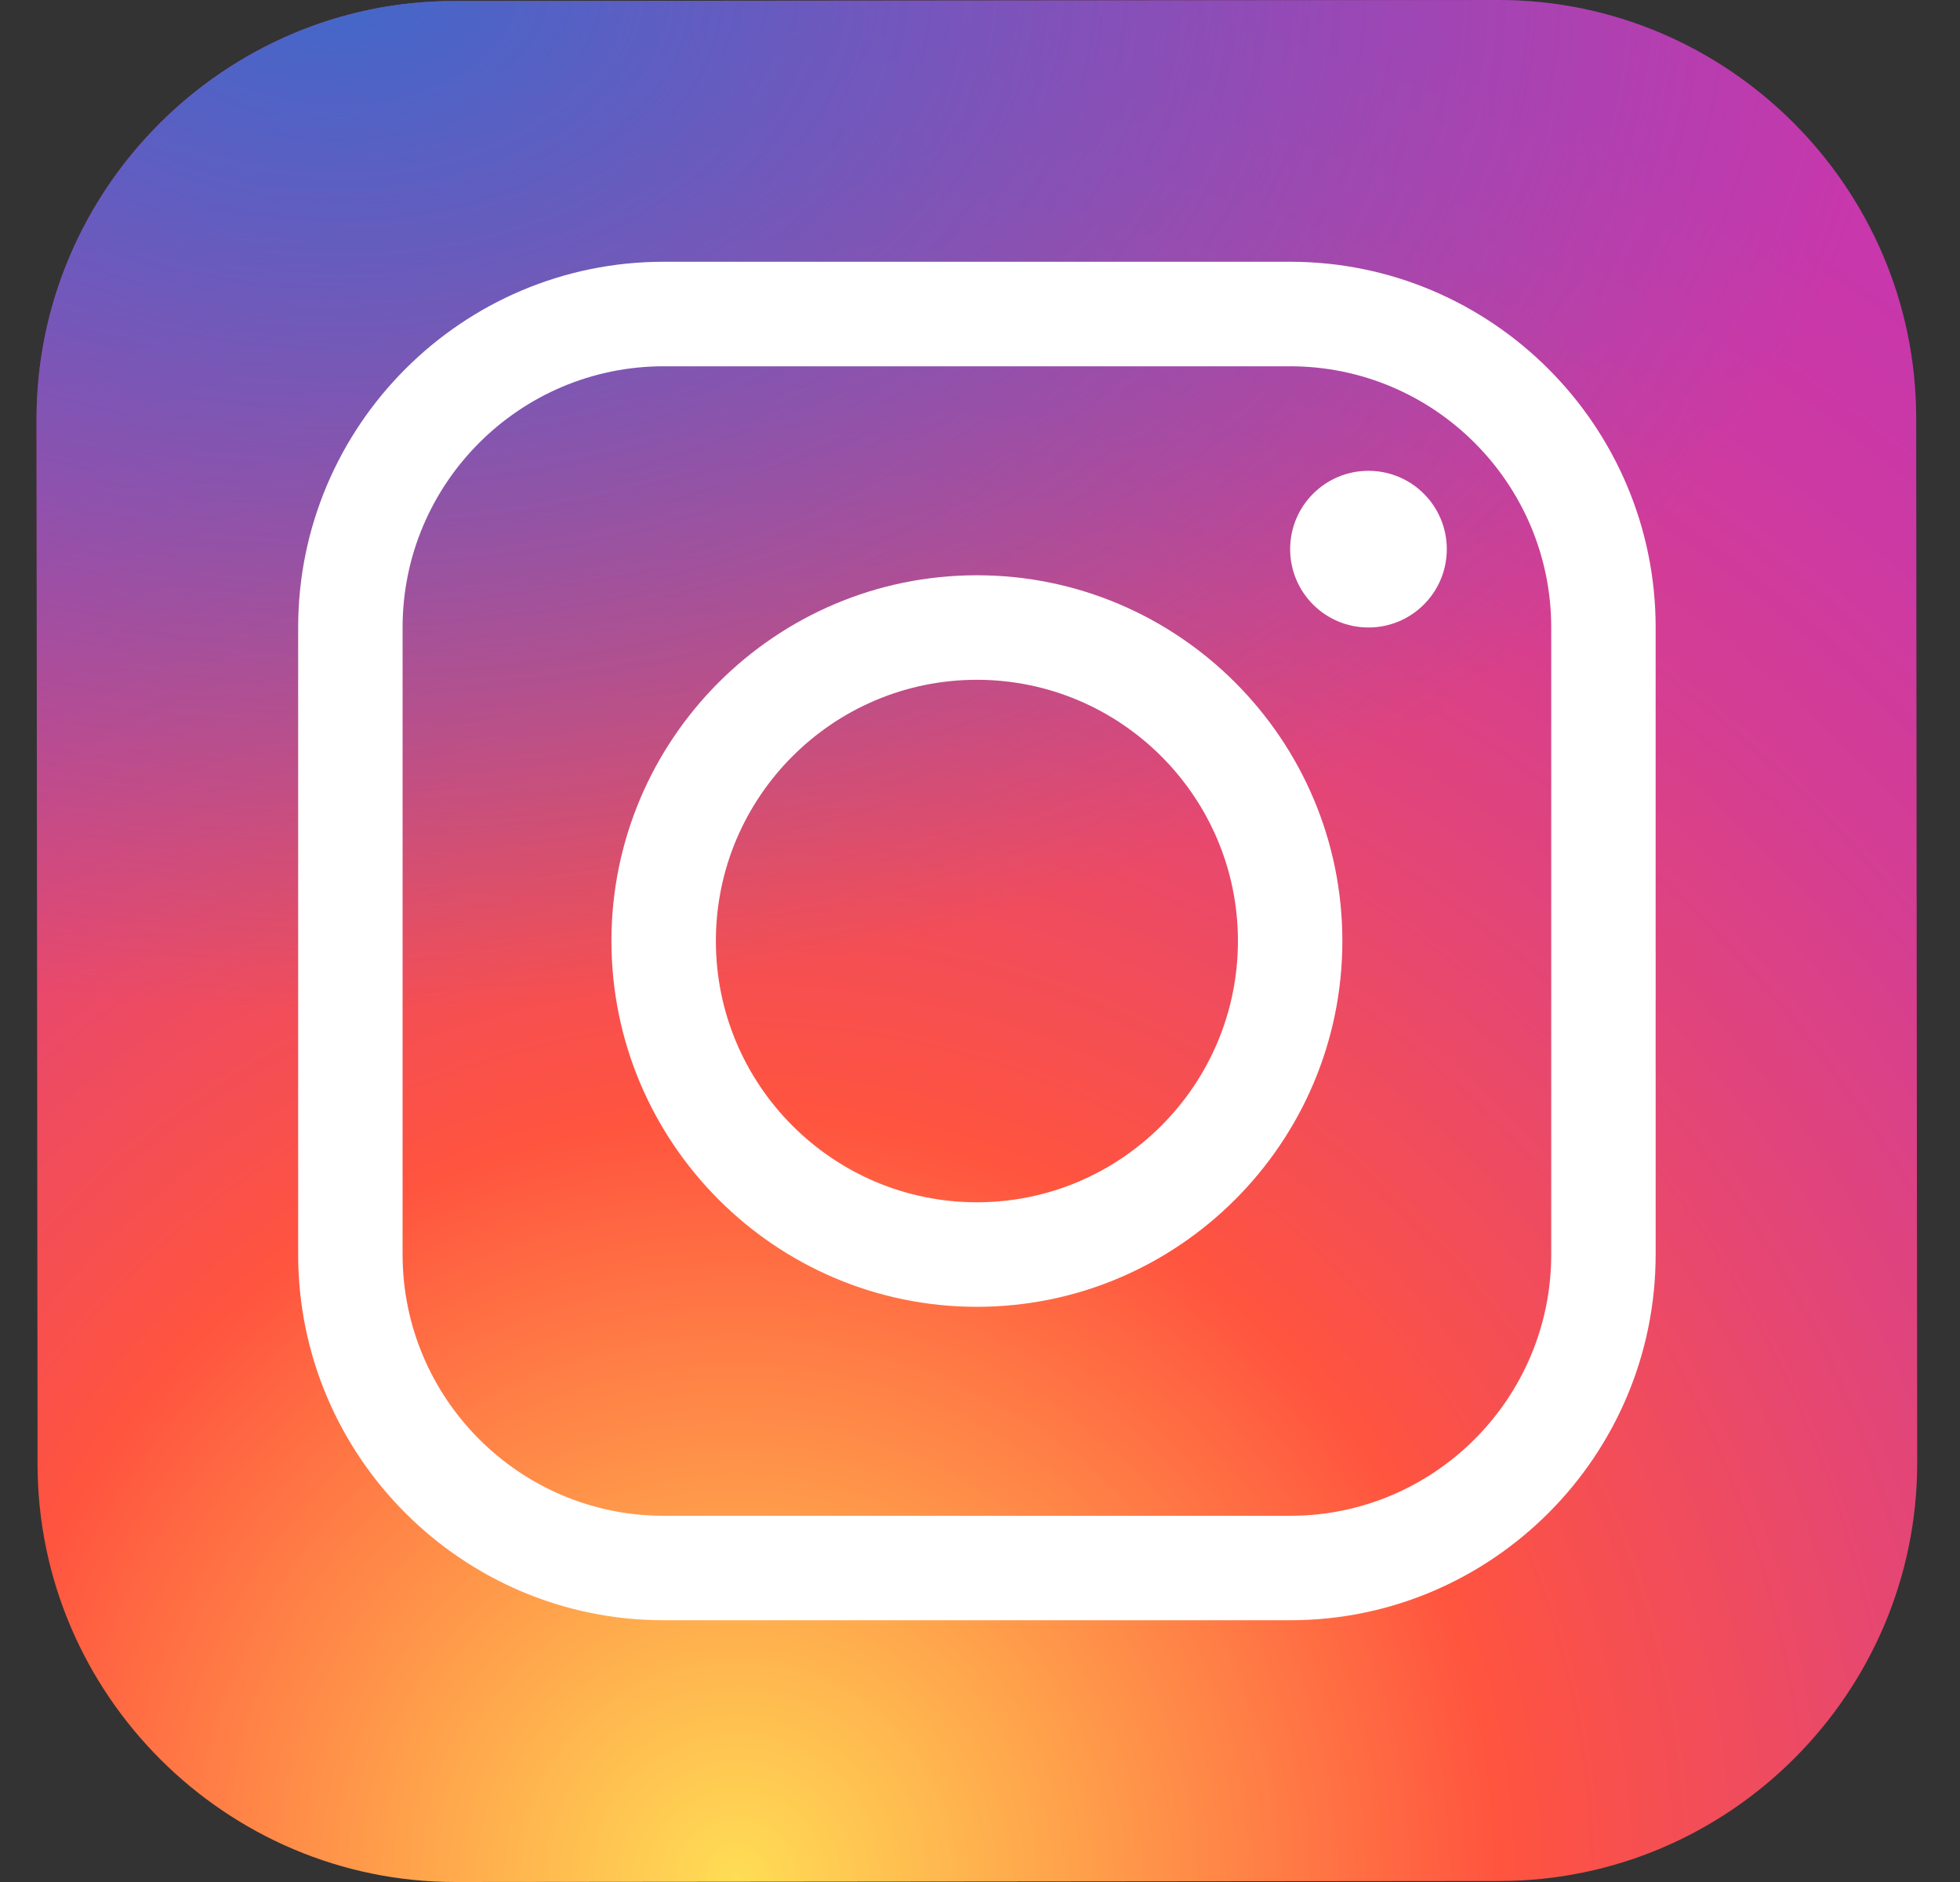 <svg width="25" height="24" viewBox="0 0 25 24" fill="none" xmlns="http://www.w3.org/2000/svg">
<rect x="0" y="0" width="25" height="24" fill="#333333" stroke="none"/>
<path d="M19.131 23.987L5.812 24C2.882 24.003 0.482 21.607 0.479 18.675L0.466 5.349C0.464 2.417 2.858 0.016 5.789 0.013L19.108 2.22137e-06C22.038 -0.003 24.438 2.393 24.441 5.325L24.454 18.651C24.457 21.584 22.061 23.985 19.131 23.987Z" fill="url(#paint0_radial_94_207)"/>
<path d="M19.131 23.987L5.812 24C2.882 24.003 0.482 21.607 0.479 18.675L0.466 5.349C0.464 2.417 2.858 0.016 5.789 0.013L19.108 2.22137e-06C22.038 -0.003 24.438 2.393 24.441 5.325L24.454 18.651C24.457 21.584 22.061 23.985 19.131 23.987Z" fill="url(#paint1_radial_94_207)"/>
<path d="M12.46 16.665C9.89 16.665 7.799 14.572 7.799 12C7.799 9.428 9.89 7.336 12.46 7.336C15.03 7.336 17.122 9.428 17.122 12C17.122 14.572 15.03 16.665 12.46 16.665ZM12.46 8.669C10.624 8.669 9.131 10.163 9.131 12C9.131 13.837 10.624 15.332 12.46 15.332C14.296 15.332 15.79 13.837 15.79 12C15.79 10.163 14.296 8.669 12.46 8.669Z" fill="white"/>
<path d="M17.455 8.002C18.007 8.002 18.454 7.555 18.454 7.003C18.454 6.451 18.007 6.004 17.455 6.004C16.903 6.004 16.456 6.451 16.456 7.003C16.456 7.555 16.903 8.002 17.455 8.002Z" fill="white"/>
<path d="M16.456 20.662H8.465C5.895 20.662 3.803 18.57 3.803 15.998V8.002C3.803 5.43 5.895 3.338 8.465 3.338H16.456C19.026 3.338 21.118 5.43 21.118 8.002V15.998C21.118 18.57 19.026 20.662 16.456 20.662ZM8.465 4.671C6.629 4.671 5.135 6.165 5.135 8.002V15.998C5.135 17.835 6.629 19.33 8.465 19.33H16.456C18.292 19.33 19.786 17.835 19.786 15.998V8.002C19.786 6.165 18.292 4.671 16.456 4.671H8.465Z" fill="white"/>
<defs>
<radialGradient id="paint0_radial_94_207" cx="0" cy="0" r="1" gradientUnits="userSpaceOnUse" gradientTransform="translate(9.384 24.017) scale(29.901 29.917)">
<stop stop-color="#FFDD55"/>
<stop offset="0.328" stop-color="#FF543F"/>
<stop offset="0.348" stop-color="#FC5245"/>
<stop offset="0.504" stop-color="#E64771"/>
<stop offset="0.643" stop-color="#D53E91"/>
<stop offset="0.761" stop-color="#CC39A4"/>
<stop offset="0.841" stop-color="#C837AB"/>
</radialGradient>
<radialGradient id="paint1_radial_94_207" cx="0" cy="0" r="1" gradientUnits="userSpaceOnUse" gradientTransform="translate(4.326 -0.3) scale(19.854 13.236)">
<stop stop-color="#4168C9"/>
<stop offset="0.999" stop-color="#4168C9" stop-opacity="0"/>
</radialGradient>
</defs>
</svg>
